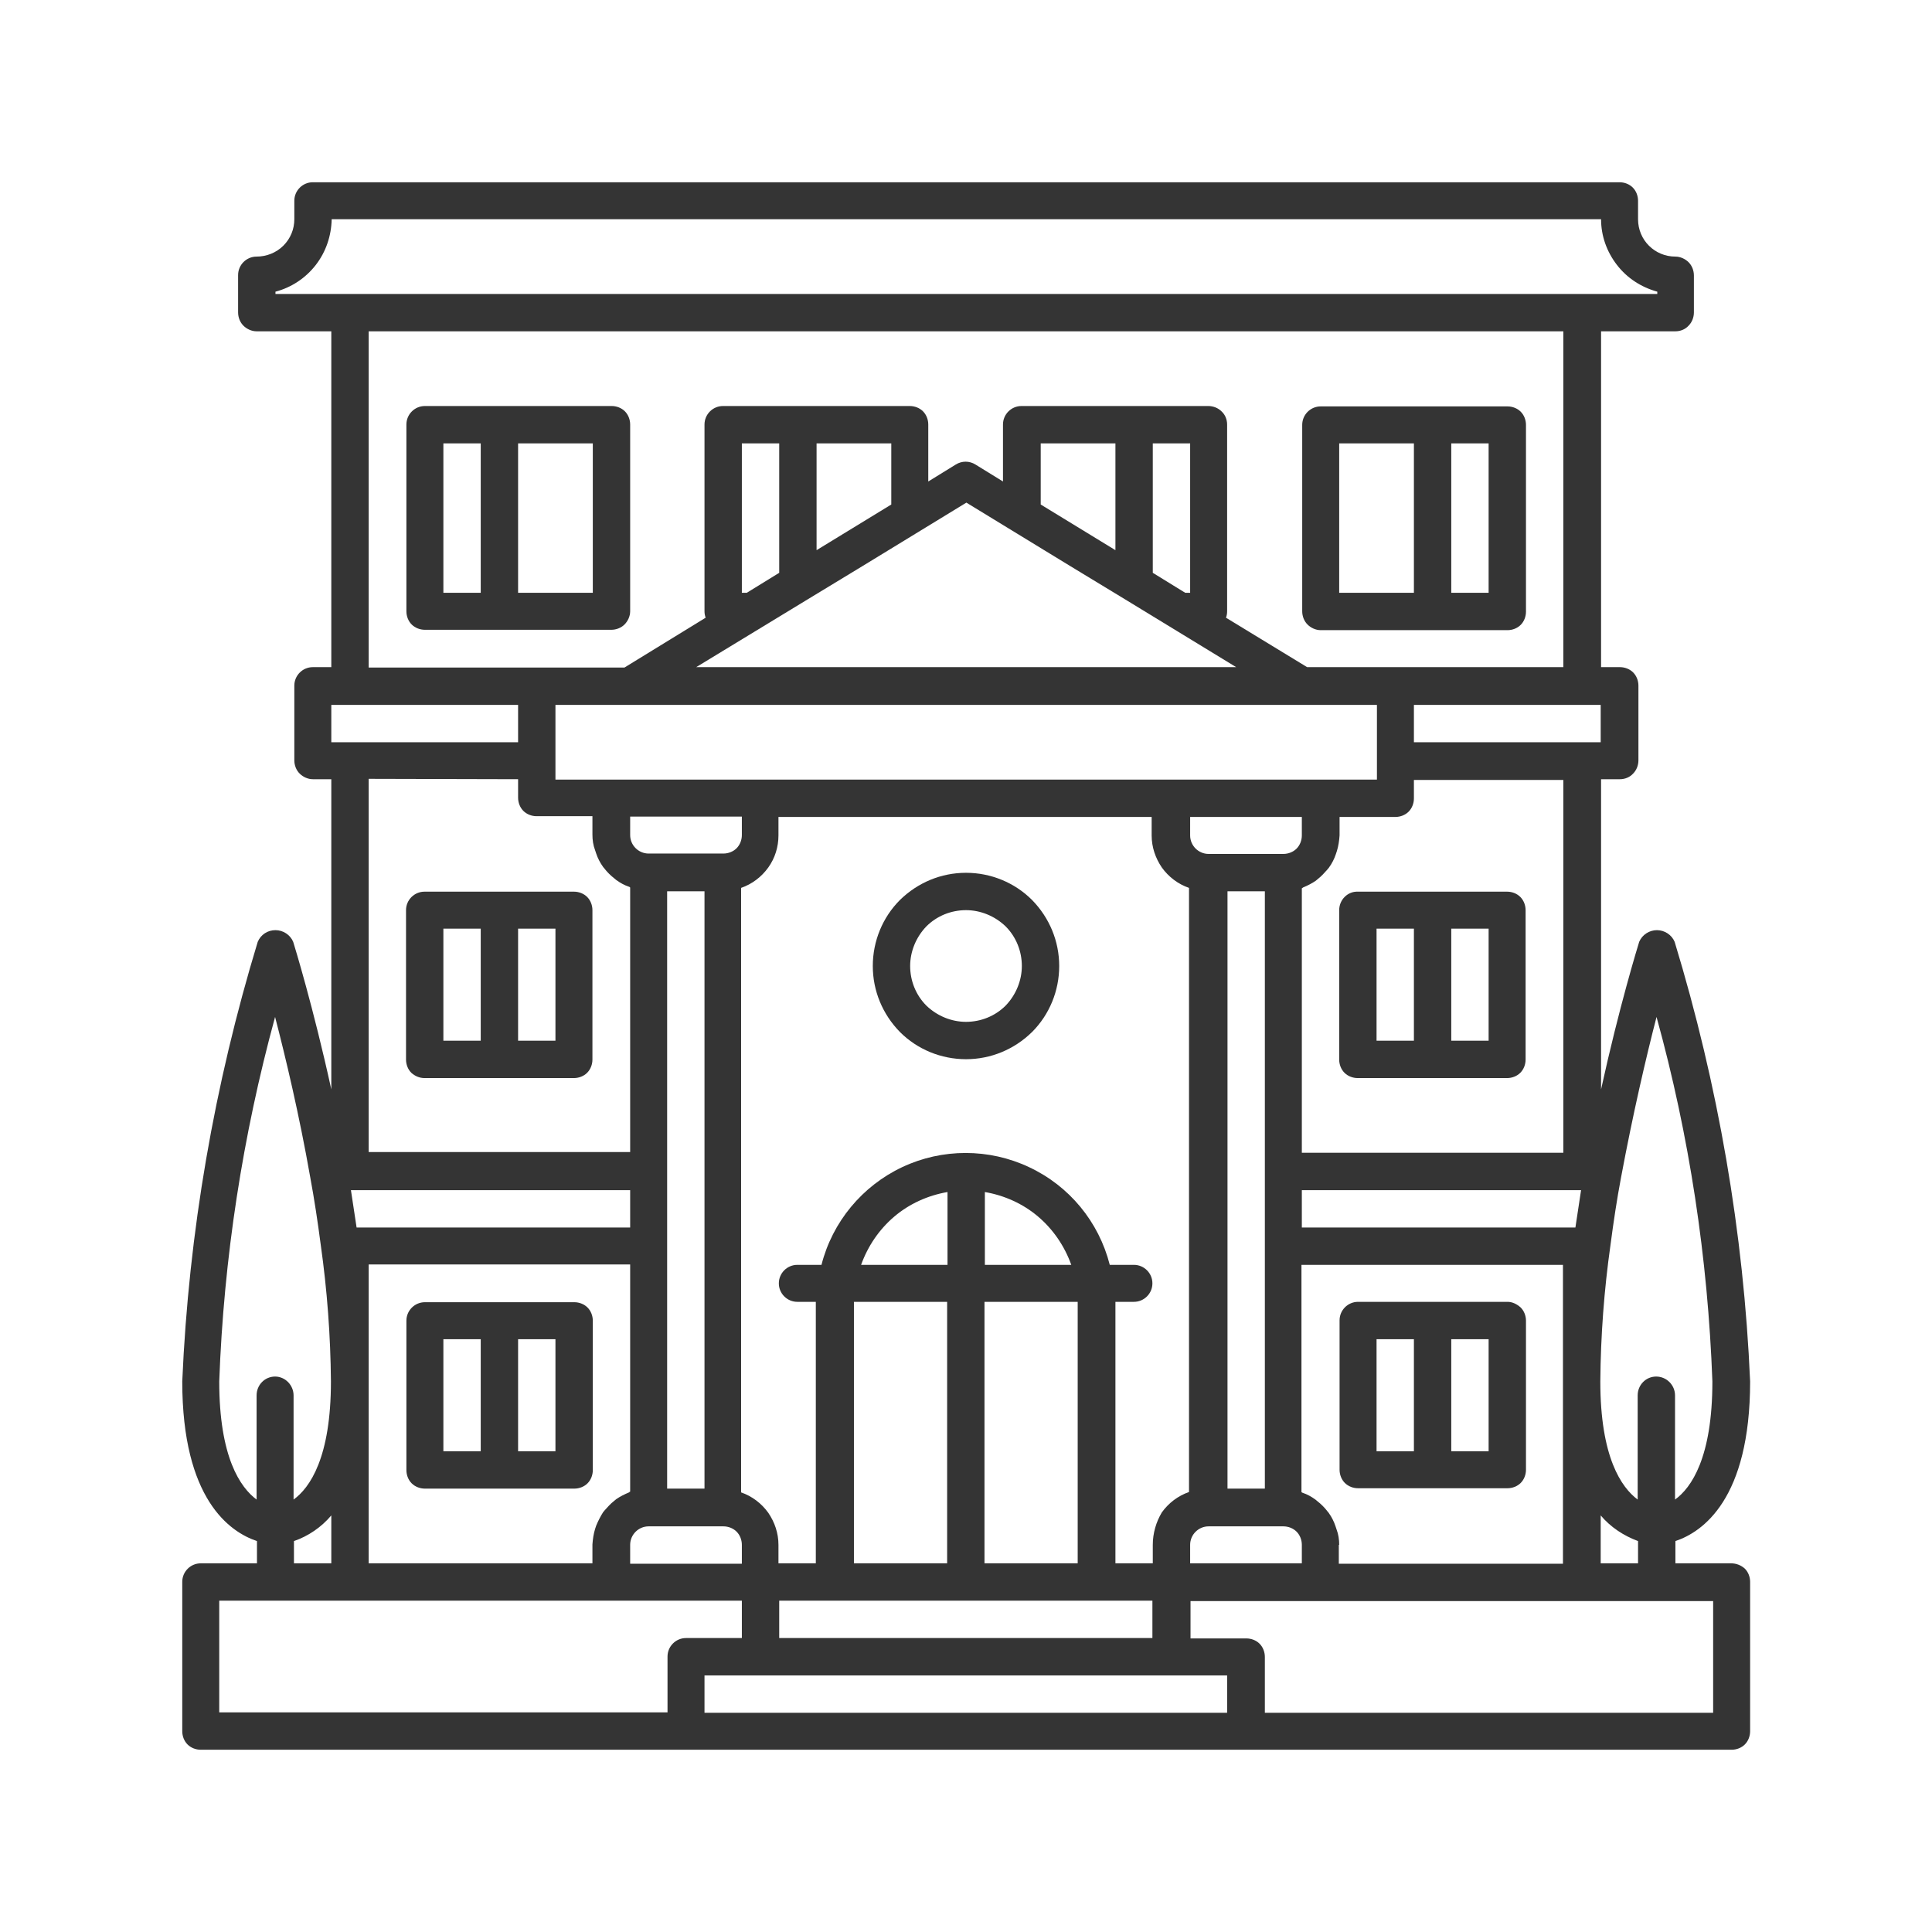 <?xml version="1.0" encoding="utf-8"?>
<!-- Generator: Adobe Illustrator 27.5.0, SVG Export Plug-In . SVG Version: 6.00 Build 0)  -->
<svg version="1.1" id="Capa_1" xmlns="http://www.w3.org/2000/svg" xmlns:xlink="http://www.w3.org/1999/xlink" x="0px" y="0px"
	 viewBox="0 0 512 512" style="enable-background:new 0 0 512 512;" xml:space="preserve">
<style type="text/css">
	.svg_base{fill:#343434;}
	.svg_accent{fill:#00BFB2;}
</style>
<g>
	<path  class="svg_base" d="M112.5,285.7h39.6c1.3,0,2.6-0.5,3.5-1.4c0.9-0.9,1.4-2.2,1.4-3.5v-39.6c0-1.3-0.5-2.6-1.4-3.5c-0.9-0.9-2.2-1.4-3.5-1.4
		h-39.6c-2.7,0-4.9,2.2-4.9,4.9v39.6c0,1.3,0.5,2.6,1.4,3.5C110,285.2,111.2,285.7,112.5,285.7z M147.2,275.8h-9.9v-29.7h9.9V275.8z
		 M117.5,246.1h9.9v29.7h-9.9V246.1z"/>
	<path  class="svg_base" d="M157.1,350c0-1.3-0.5-2.6-1.4-3.5c-0.9-0.9-2.2-1.4-3.5-1.4h-39.6c-2.7,0-4.9,2.2-4.9,4.9v39.6c0,1.3,0.5,2.6,1.4,3.5
		c0.9,0.9,2.2,1.4,3.5,1.4h39.6c1.3,0,2.6-0.5,3.5-1.4c0.9-0.9,1.4-2.2,1.4-3.5V350z M117.5,384.6v-29.7h9.9v29.7H117.5z
		 M147.2,384.6h-9.9v-29.7h9.9V384.6z"/>
	<path  class="svg_base" d="M458.8,414.3H444v-5.9c7.2-2.4,19.8-11.1,19.8-42.3c-1.7-39.5-8.5-78.7-20-116.5c-0.8-1.9-2.7-3.1-4.7-3.1
		s-3.9,1.2-4.7,3.1c-0.4,1.3-5.3,17.2-10.1,39.1l0-82.2h5c1.3,0,2.6-0.5,3.5-1.5c0.9-0.9,1.4-2.2,1.4-3.5v-19.8
		c0-1.3-0.5-2.6-1.4-3.5c-0.9-0.9-2.2-1.4-3.5-1.4h-5v-89H444c1.3,0,2.6-0.5,3.5-1.5c0.9-0.9,1.4-2.2,1.4-3.5V73v0
		c0-1.3-0.5-2.6-1.4-3.5c-0.9-0.9-2.2-1.5-3.5-1.5c-5.5,0-9.9-4.4-9.9-9.9v-4.9c0-1.3-0.5-2.6-1.4-3.5c-0.9-0.9-2.2-1.4-3.5-1.4
		H82.9c-2.7,0-4.9,2.2-4.9,4.9v4.9c0,2.6-1,5.1-2.9,7C73.2,67,70.6,68,68,68c-2.7,0-4.9,2.2-4.9,4.9v9.9v0c0,1.3,0.5,2.6,1.4,3.5
		c0.9,0.9,2.2,1.5,3.5,1.5h19.8v89h-4.9c-2.7,0-4.9,2.2-4.9,4.9v19.8c0,1.3,0.5,2.6,1.4,3.5c0.9,0.9,2.2,1.5,3.5,1.5h4.9v82.2
		c-4.8-21.9-9.7-37.8-10.1-39.1h0c-0.8-1.9-2.7-3.1-4.7-3.1c-2.1,0-3.9,1.2-4.7,3.1c-11.5,37.8-18.3,77-20,116.5
		c0,31.2,12.6,39.9,19.8,42.3v5.9H53.2c-2.7,0-4.9,2.2-4.9,4.9v39.6c0,1.3,0.5,2.6,1.4,3.5c0.9,0.9,2.2,1.4,3.5,1.4h405.7
		c1.3,0,2.6-0.5,3.5-1.4c0.9-0.9,1.4-2.2,1.4-3.5v-39.6c0-1.3-0.5-2.6-1.4-3.5C461.4,414.8,460.1,414.3,458.8,414.3z M424.2,414.3
		v-12.7c2.6,3.1,6.1,5.4,9.9,6.8v5.9H424.2z M315.4,414.3v-4.9c0-2.7,2.2-4.9,4.9-4.9h19.8c1.3,0,2.6,0.5,3.5,1.4
		c0.9,0.9,1.4,2.2,1.4,3.5v4.9H315.4z M97.7,414.3v-79.2H167v60.2c-0.1,0-0.2,0.1-0.3,0.2c-1.2,0.5-2.4,1.1-3.4,1.8
		c-0.2,0.2-0.4,0.3-0.6,0.5v0c-0.9,0.7-1.7,1.6-2.5,2.5c-0.1,0.2-0.3,0.3-0.4,0.5v0c-0.7,1.1-1.3,2.3-1.8,3.5
		c-0.1,0.3-0.2,0.6-0.3,0.9c-0.4,1.3-0.6,2.7-0.7,4.1v5H97.7z M147.2,201.6l0-14.8h217.7v19.8l-217.7,0L147.2,201.6z M196.6,157.1
		v-39.6h9.9v34.3l-8.6,5.3L196.6,157.1z M236.2,133.7l-19.8,12.1l0-28.3h19.8L236.2,133.7z M214.1,158.8l14.5-8.8l27.5-16.8
		l27.5,16.8l14.5,8.8l29.5,18H184.5L214.1,158.8z M315.4,117.5v39.6h-1.3l-8.6-5.3v-34.3L315.4,117.5z M295.6,145.8l-19.8-12.1
		l0-16.2h19.8L295.6,145.8z M417.5,325.3H345v-9.9h74C418.5,318.6,418,321.9,417.5,325.3z M325.3,394.5V236.2h9.9l0,158.3H325.3z
		 M305.5,409.4l0,4.9h-9.9V345h4.9c2.7,0,4.9-2.2,4.9-4.9c0-2.7-2.2-4.9-4.9-4.9h-6.4c-2.9-11.4-10.7-20.9-21.4-25.9
		c-10.6-5-23-5-33.6,0c-10.6,5-18.5,14.5-21.4,25.9h-6.4c-2.7,0-4.9,2.2-4.9,4.9c0,2.7,2.2,4.9,4.9,4.9h4.9v69.3h-9.9v-4.9
		c0-3.1-1-6-2.7-8.5c-1.8-2.5-4.3-4.4-7.2-5.4V235.3c2.9-1,5.4-2.9,7.2-5.4c1.8-2.5,2.7-5.5,2.7-8.5v-4.9h98.9v4.9
		c0,3.1,1,6,2.7,8.5c1.8,2.5,4.3,4.4,7.2,5.4v160.1c-2.9,1-5.4,2.9-7.2,5.4C306.4,403.3,305.5,406.3,305.5,409.4L305.5,409.4z
		 M226.3,414.3V345h24.7v69.3H226.3z M283.9,335.2l-22.9,0v-19.3c5.2,0.9,10.1,3.1,14.1,6.5C279.1,325.8,282.1,330.2,283.9,335.2
		L283.9,335.2z M251.1,335.2h-22.9c1.8-5,4.8-9.4,8.8-12.8c4-3.4,8.9-5.6,14.1-6.5V335.2z M260.9,345h24.7v69.3h-24.7L260.9,345z
		 M176.8,330.2v-94h9.9l0,158.3h-9.9V330.2z M345,221.4c0,1.3-0.5,2.6-1.4,3.5c-0.9,0.9-2.2,1.4-3.5,1.4h-19.8
		c-2.7,0-4.9-2.2-4.9-4.9v-4.9H345V221.4z M196.6,216.4v4.9c0,1.3-0.5,2.6-1.4,3.5c-0.9,0.9-2.2,1.4-3.5,1.4h-19.8
		c-2.7,0-4.9-2.2-4.9-4.9v-4.9H196.6z M167,325.3H94.5c-0.5-3.3-1-6.6-1.5-9.9h74L167,325.3z M167,409.4L167,409.4
		c0-2.7,2.2-4.9,4.9-4.9h19.8c1.3,0,2.6,0.5,3.5,1.4c0.9,0.9,1.4,2.2,1.4,3.5v5H167V409.4z M206.5,424.2h98.9v9.9h-98.9V424.2z
		 M354.9,409.4c0-1.4-0.2-2.8-0.7-4.1c-0.1-0.3-0.2-0.6-0.3-0.9c-0.4-1.2-1-2.4-1.8-3.5c-0.1-0.2-0.3-0.3-0.4-0.5v0
		c-0.7-0.9-1.6-1.8-2.5-2.5c-0.2-0.2-0.4-0.3-0.6-0.5v0c-1.1-0.8-2.2-1.4-3.4-1.8c-0.1,0-0.2-0.1-0.3-0.2v-60.2h69.3v79.2l-59.4,0
		V409.4z M439,269.5L439,269.5c8.7,31.5,13.6,63.9,14.8,96.6c0,20.2-5.6,28.2-9.9,31.3l0-27.6c0-2.7-2.2-5-5-5c-2.7,0-4.9,2.2-4.9,5
		v27.6c-4.3-3.2-9.9-11.2-9.9-31.3c0.1-12.1,1-24.2,2.7-36.2c0.8-6.1,1.7-12.1,2.8-17.9C432.7,295.4,436.2,280.3,439,269.5
		L439,269.5z M414.3,305.5H345v-70.1c0.1,0,0.2-0.1,0.3-0.2c1.2-0.5,2.4-1.1,3.4-1.8c0.2-0.2,0.4-0.3,0.6-0.5v0
		c0.9-0.7,1.7-1.6,2.5-2.5c0.1-0.2,0.3-0.3,0.4-0.5v0c0.8-1.1,1.4-2.3,1.8-3.5c0.1-0.3,0.2-0.6,0.3-0.9c0.4-1.3,0.6-2.7,0.7-4.1
		v-4.9h14.8c1.3,0,2.6-0.5,3.5-1.4c0.9-0.9,1.4-2.2,1.4-3.5v-4.9h39.6V305.5z M424.2,196.7h-49.5v-9.9h49.5L424.2,196.7z M73,77.3
		c4.2-1.1,8-3.6,10.7-7.1c2.7-3.5,4.1-7.7,4.2-12.1h336.4c0,4.4,1.5,8.6,4.2,12.1c2.7,3.5,6.4,5.9,10.7,7.1v0.6H73L73,77.3z
		 M97.7,87.8h316.6v89h-67.9l-21.5-13.1v0c0.2-0.5,0.3-1.1,0.3-1.7v-49.5c0-1.3-0.5-2.6-1.5-3.5c-0.9-0.9-2.2-1.4-3.5-1.4h-49.5
		c-2.7,0-4.9,2.2-4.9,4.9v15.1l-7.3-4.5c-1.6-1-3.6-1-5.2,0l-7.3,4.5v-15.1c0-1.3-0.5-2.6-1.4-3.5c-0.9-0.9-2.2-1.4-3.5-1.4h-49.5
		c-2.7,0-4.9,2.2-4.9,4.9V162c0,0.6,0.1,1.1,0.3,1.7l-21.5,13.2H97.7L97.7,87.8z M87.8,186.8h49.5v9.9H87.8V186.8z M137.3,206.5v4.9
		c0,1.3,0.5,2.6,1.4,3.5c0.9,0.9,2.2,1.4,3.5,1.4h14.8v4.9c0,1.4,0.2,2.8,0.7,4.1c0.1,0.3,0.2,0.6,0.3,0.9c0.4,1.2,1,2.4,1.8,3.5
		c0.1,0.2,0.3,0.3,0.4,0.5v0c0.7,0.9,1.6,1.8,2.5,2.5c0.2,0.2,0.4,0.3,0.6,0.5v0c1.1,0.8,2.2,1.4,3.4,1.8c0.1,0,0.2,0.1,0.3,0.2
		v70.1H97.7v-98.9L137.3,206.5z M58.1,366.1c1.2-32.7,6.2-65.1,14.8-96.6c2.8,10.8,6.4,25.9,9.3,42.4c1.1,5.9,2,11.9,2.8,18v0
		c1.7,12,2.6,24.1,2.7,36.2c0,20.2-5.6,28.2-9.9,31.3v-27.6c0-2.7-2.2-5-4.9-5c-2.7,0-4.9,2.2-4.9,5v27.6
		C63.7,394.2,58.1,386.2,58.1,366.1L58.1,366.1z M77.9,408.4c3.8-1.3,7.3-3.7,9.9-6.8v12.7h-9.9V408.4z M58.1,424.2h138.5v9.9h-14.8
		c-2.7,0-4.9,2.2-4.9,4.9v14.8H58.1L58.1,424.2z M186.7,453.9l0-9.9h138.5v9.9L186.7,453.9z M453.9,453.9H335.2v-14.8
		c0-1.3-0.5-2.6-1.4-3.5c-0.9-0.9-2.2-1.4-3.5-1.4h-14.8v-9.9h138.5V453.9z"/>
	<path  class="svg_base" d="M354.9,241.2v39.6c0,1.3,0.5,2.6,1.4,3.5c0.9,0.9,2.2,1.4,3.5,1.4h39.6c1.3,0,2.6-0.5,3.5-1.4c0.9-0.9,1.4-2.2,1.4-3.5
		v-39.6c0-1.3-0.5-2.6-1.4-3.5c-0.9-0.9-2.2-1.4-3.5-1.4h-39.6C357.2,236.2,354.9,238.4,354.9,241.2z M394.5,246.1v29.7h-9.9v-29.7
		H394.5z M364.8,246.1h9.9v29.7h-9.9L364.8,246.1z"/>
	<path  class="svg_base" d="M167,162v-49.5c0-1.3-0.5-2.6-1.4-3.5c-0.9-0.9-2.2-1.4-3.5-1.4h-49.5c-2.7,0-4.9,2.2-4.9,4.9V162c0,1.3,0.5,2.6,1.4,3.5
		c0.9,0.9,2.2,1.4,3.5,1.4H162c1.3,0,2.6-0.5,3.5-1.4C166.4,164.6,167,163.3,167,162z M117.5,117.5h9.9v39.6l-9.9,0V117.5z
		 M157.1,157.1l-19.8,0v-39.6h19.8L157.1,157.1z"/>
	<path  class="svg_base" d="M350,167h49.5c1.3,0,2.6-0.5,3.5-1.4c0.9-0.9,1.4-2.2,1.4-3.5v-49.5c0-1.3-0.5-2.6-1.4-3.5c-0.9-0.9-2.2-1.4-3.5-1.4H350
		c-2.7,0-4.9,2.2-4.9,4.9V162c0,1.3,0.5,2.6,1.4,3.5C347.4,166.4,348.7,167,350,167z M394.5,157.1h-9.9v-39.6h9.9L394.5,157.1z
		 M354.9,117.5h19.8v39.6h-19.8L354.9,117.5z"/>
	<path  class="svg_base" d="M399.5,345h-39.6c-2.7,0-4.9,2.2-4.9,4.9v39.6c0,1.3,0.5,2.6,1.4,3.5c0.9,0.9,2.2,1.4,3.5,1.4h39.6c1.3,0,2.6-0.5,3.5-1.4
		c0.9-0.9,1.4-2.2,1.4-3.5V350c0-1.3-0.5-2.6-1.4-3.5C402,345.6,400.8,345,399.5,345z M364.8,354.9h9.9v29.7h-9.9V354.9z
		 M394.5,384.6h-9.9v-29.7h9.9L394.5,384.6z"/>
	<path  class="svg_base" d="M256,231.3c-6.6,0-12.8,2.6-17.5,7.2c-4.6,4.6-7.2,10.9-7.2,17.5c0,6.6,2.6,12.8,7.2,17.5c4.6,4.6,10.9,7.2,17.5,7.2
		c6.6,0,12.8-2.6,17.5-7.2c4.6-4.6,7.2-10.9,7.2-17.5c0-6.6-2.6-12.8-7.2-17.5C268.9,233.9,262.6,231.3,256,231.3z M256,270.8
		c-3.9,0-7.7-1.6-10.5-4.3c-2.8-2.8-4.3-6.6-4.3-10.5s1.6-7.7,4.3-10.5c2.8-2.8,6.6-4.3,10.5-4.3s7.7,1.6,10.5,4.3
		c2.8,2.8,4.3,6.6,4.3,10.5s-1.6,7.7-4.3,10.5C263.7,269.3,259.9,270.8,256,270.8z"/>
</g>
</svg>
